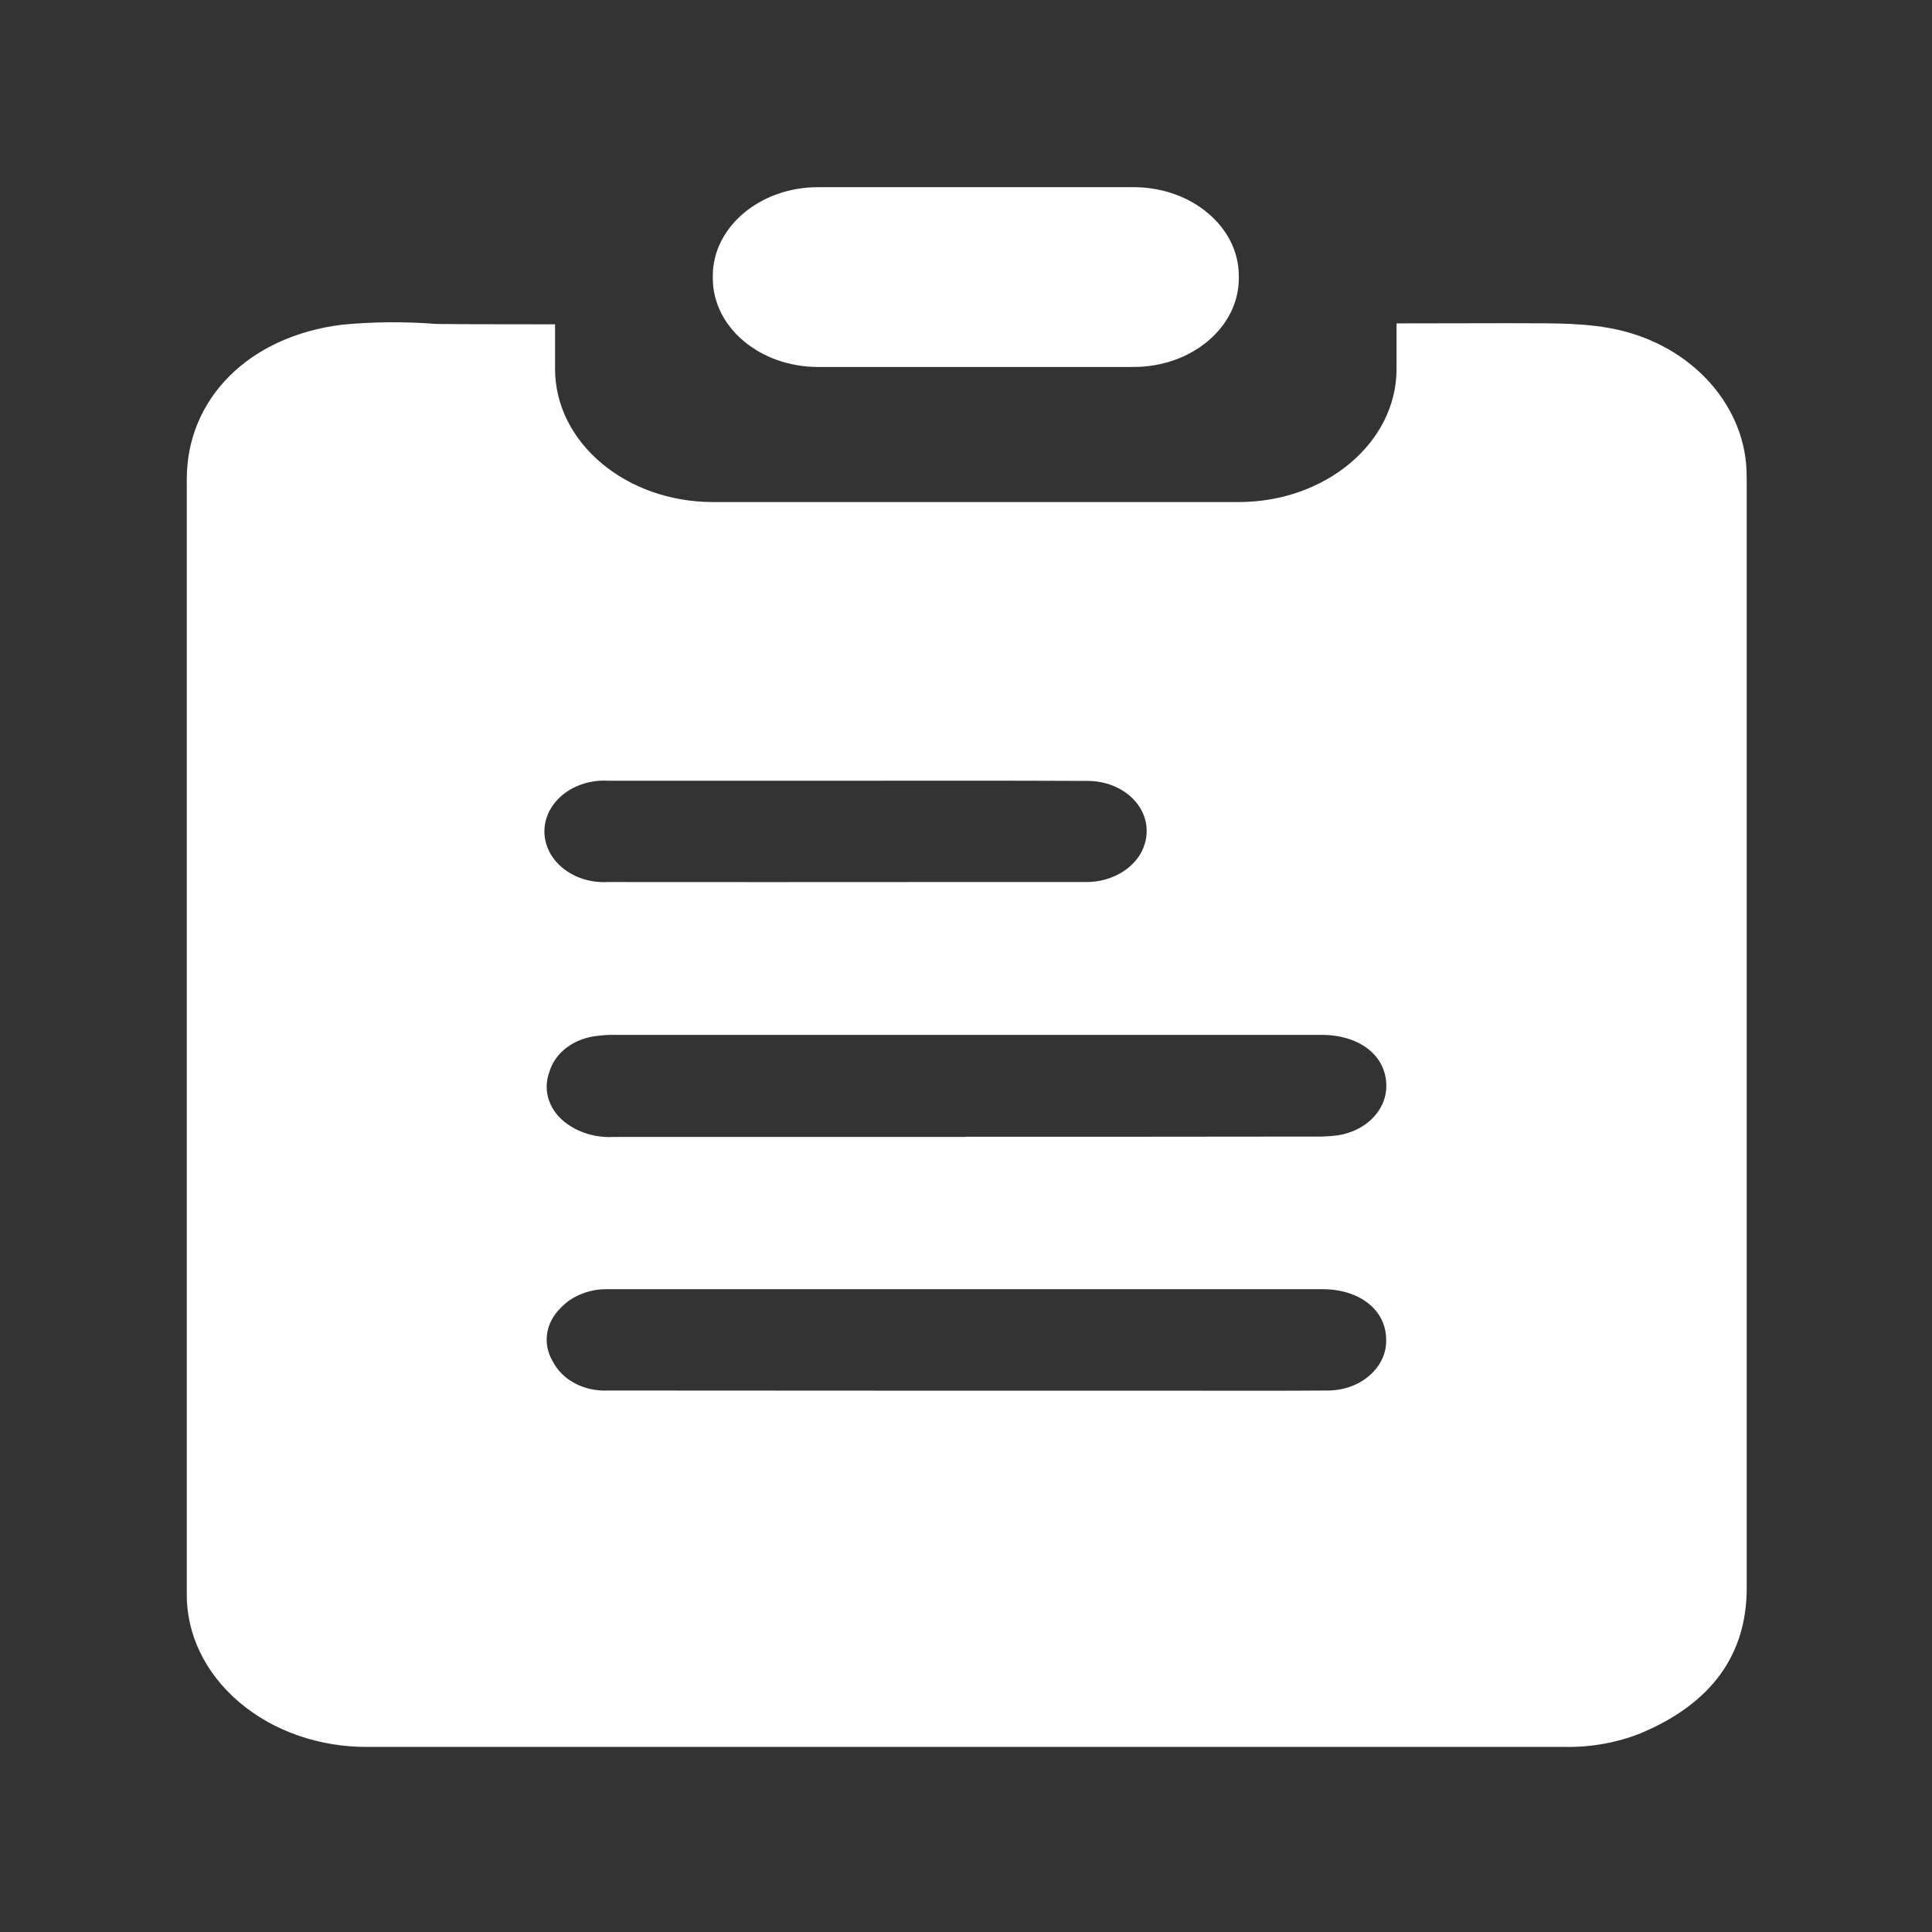 <?xml version="1.0" standalone="no"?><!DOCTYPE svg PUBLIC "-//W3C//DTD SVG 1.1//EN" "http://www.w3.org/Graphics/SVG/1.1/DTD/svg11.dtd"><svg class="icon" width="128px" height="128.00px" viewBox="0 0 1024 1024" version="1.1" xmlns="http://www.w3.org/2000/svg"><rect x="0" y="0" width="1024" height="1024" fill="#333333" stroke="none"/><path d="M433.6 99.2h167.2c30.8 0 55.8 21.1 55.8 47v1.3c0 26-25 47-55.8 47H433.6c-30.8 0-55.8-21-55.8-47v-1.3c0-25.9 25-47 55.8-47zM449 413.8H322.4c-11.8-0.7-23.1 4.3-29.2 12.8-6.2 8.6-6.2 19.4-0.1 28 6.1 8.6 17.4 13.6 29.2 12.9 56.3 0.1 112.5 0 168.7 0h84.3c14.9 0.2 28-8.3 31.5-20.4 2.4-8.1 0.3-16.7-5.8-23.2s-15.5-10.2-25.4-10c-42.2-0.2-84.4-0.1-126.6-0.1z m62.9 323.3h119.9c24 0 47.9 0.1 71.8-0.1 8.4 0 16.4-2.8 22.2-7.9 5.9-5.1 9.1-11.9 8.9-19 0-15.7-14-26.8-33.7-26.8H322.7c-10.1-0.3-19.7 3.5-25.8 10.2-7.9 7.9-9.4 19.1-3.8 28.3 5 9.7 16.6 15.8 29.1 15.2l189.7 0.1z m-0.1-134.6c62 0 123.8 0 185.8-0.1 4 0.1 7.9-0.2 11.8-0.7 13.9-2.3 24.2-12.1 25.3-24 1.3-17-12.9-29.2-34.4-29.2H324.1c-2.4 0-4.8 0.2-7.2 0.5-12.5 1.2-22.7 8.8-25.7 19.1-3.8 10.1 0 21.1 9.7 27.8 6.8 4.8 15.6 7.2 24.4 6.7h186.5v-0.1zM294.2 171.9v23.7c0 38.9 37.5 70.5 83.7 70.5h278.6c46.2 0 83.7-31.6 83.7-70.5v-24.2c34.5-0.1 56.4-0.1 58.1-0.1 18.2 0.2 36.8-0.6 54.3 2.5 41.9 7.3 71.6 39.2 73.1 75.4l0.1 6.1v586.4c0 35.3-18.7 61.3-56.3 77-12.3 4.9-25.9 7.4-39.6 7.2H195c-25.6 0.2-50.3-8.4-68.3-23.8-18.1-15.4-28.1-36.3-27.7-58V253.9c0-42.5 32.8-75.7 82.3-81.8 16.6-1.6 33.3-1.7 50-0.4 3.1 0.1 26.8 0.2 62.9 0.2z" fill="#ffffff" /></svg>